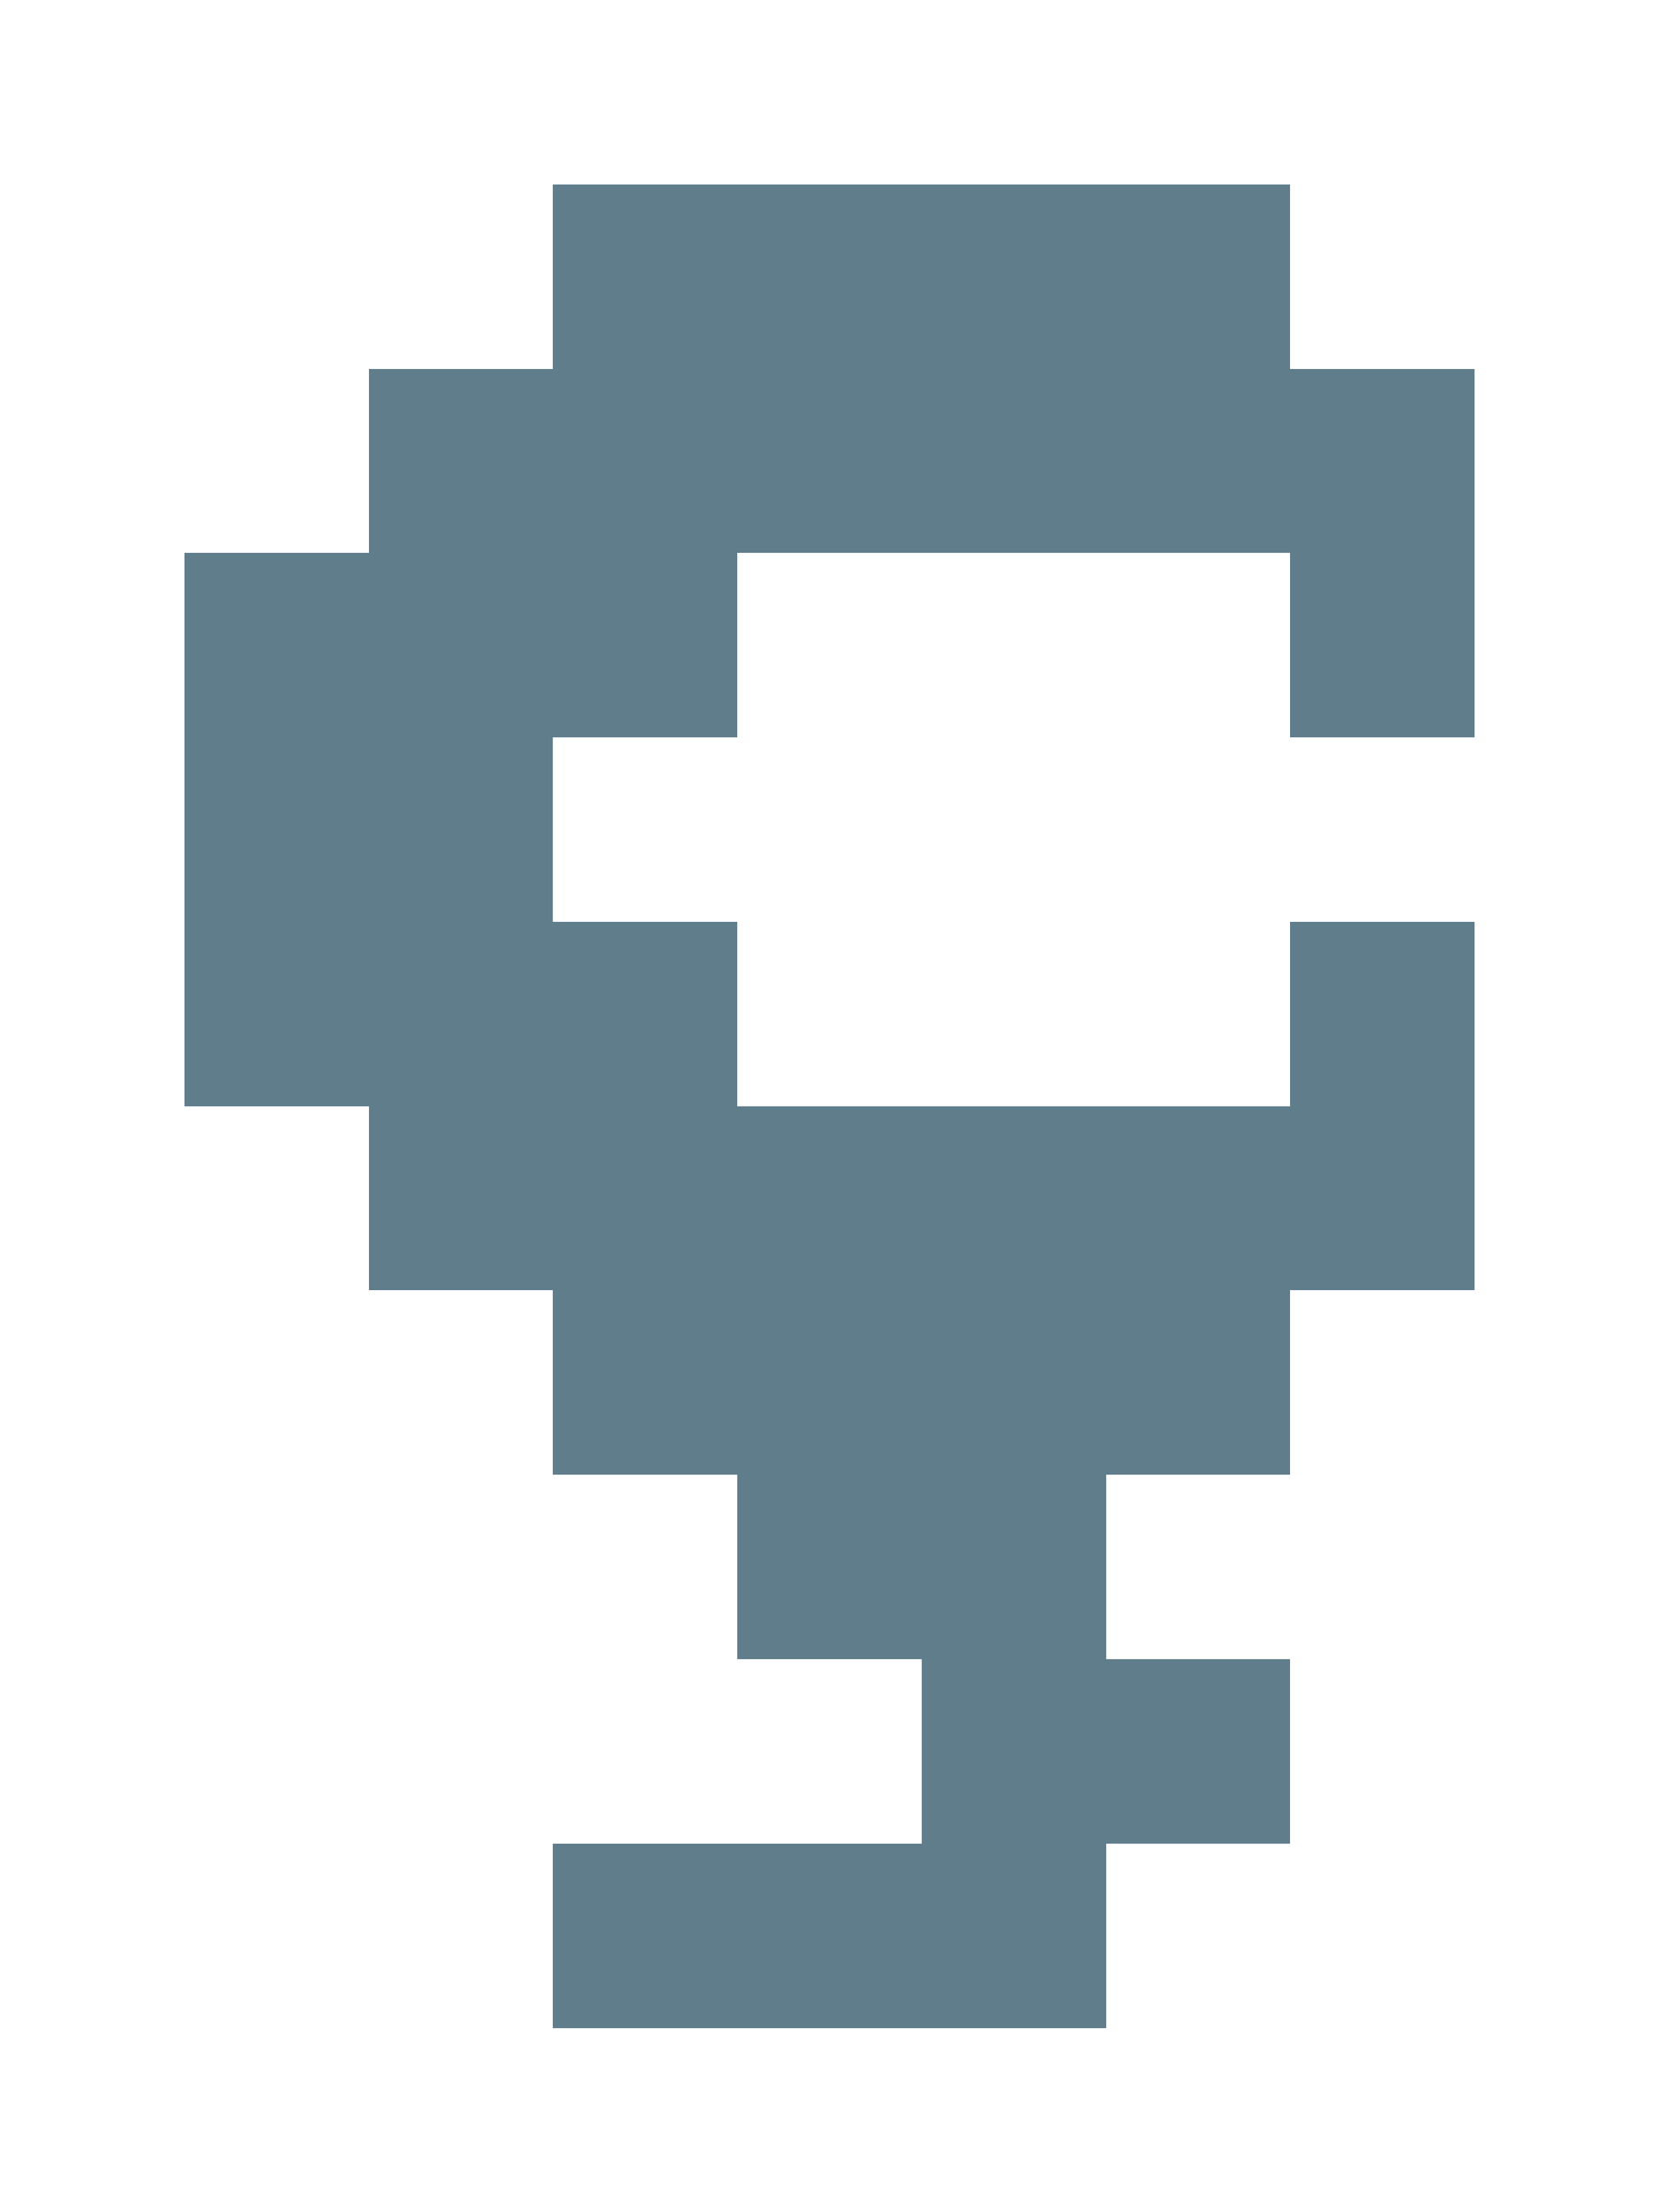 <svg version="1.1" xmlns="http://www.w3.org/2000/svg" xmlns:xlink="http://www.w3.org/1999/xlink" shape-rendering="crispEdges" width="9" height="12" viewBox="0 0 9 12"><g><path fill="rgba(96,125,139,1.00)" d="M3,1h4v1h-4ZM2,2h6v1h-6ZM1,3h3v1h-3ZM7,3h1v1h-1ZM1,4h2v1h-2ZM1,5h3v1h-3ZM7,5h1v1h-1ZM2,6h6v1h-6ZM3,7h4v1h-4ZM4,8h2v1h-2ZM5,9h2v1h-2ZM3,10h3v1h-3Z"></path></g></svg>